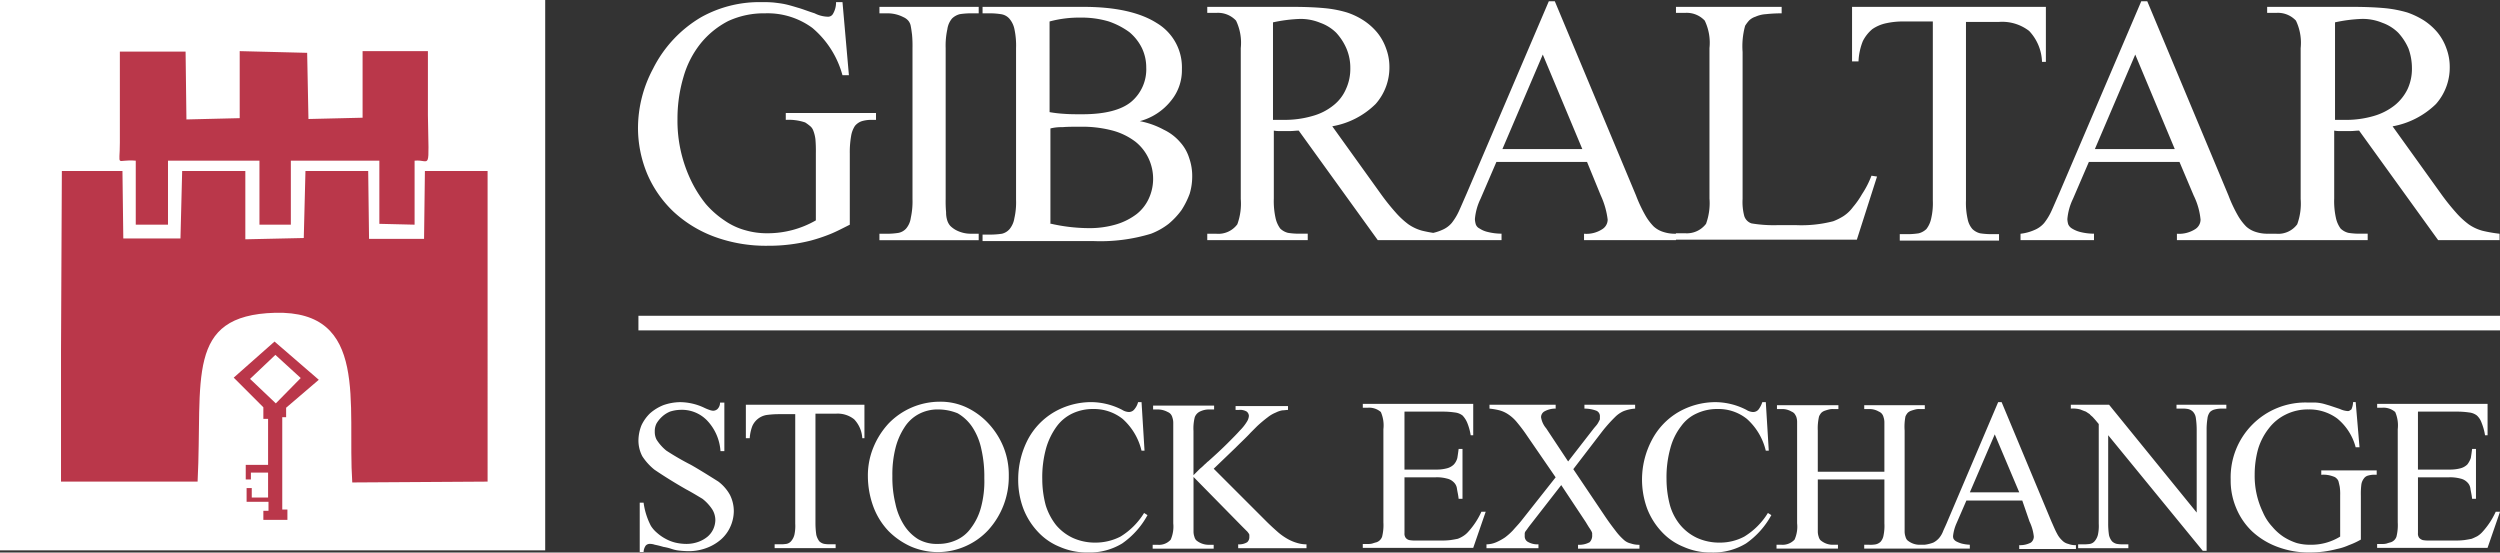 <svg xmlns="http://www.w3.org/2000/svg" viewBox="-1090.339 2009 294.677 65.124"><rect x="-1090.339" y="2009" width="294.677" height="65.124" fill="#333333" stroke="none"/><defs><style>.a,.b{fill:#fff;}.b,.c{fill-rule:evenodd;}.c{fill:#ba374a;}</style></defs><g transform="translate(-1090.339 2009)"><rect class="a" width="64.263" height="64.871"/><path class="b" d="M98.4,103.56A28.344,28.344,0,0,0,106,94.9v7.6c-.3.354-.658.709-1.013,1.063Z" transform="translate(-48.57 -46.842)"/><path class="b" d="M14.2,94.9a28.757,28.757,0,0,0,7.6,8.609H15.213c-.354-.354-.658-.709-.962-1.063V94.9Z" transform="translate(-7.009 -46.842)"/><path class="c" d="M14.2,76.413H30.3c.608-12.1-1.519-19.6,9.115-19.9,11.141-.3,8.508,10.786,9.115,20l15.952-.1V39.8H57.093l-.1,8H50.509l-.1-8H43.014l-.2,7.9-6.887.152V39.8H28.481l-.2,7.951H21.543l-.1-7.951H14.3l-.1,21.168h0Z" transform="translate(-7.009 -19.645)"/><path class="c" d="M27.846,22.686c0,3.038-.557,1.924,1.874,2.127v7.545h3.8V24.813H44.3v7.545H48V24.813H58.433v7.444l4.153.1V24.813c1.924-.2,1.671,1.62,1.57-5.368V11.9h-7.7v7.849l-6.381.152-.152-7.8-7.951-.2v7.9l-6.279.152-.1-8H27.846Z" transform="translate(-13.718 -5.874)"/><path class="c" d="M59.312,81.07,62.3,83.8l-2.937,2.988-3.038-2.887Zm5.115,2.937L60.578,87.3v1.114h-.456V99.3h.608v1.215H57.894V99.452H58.5V98.389H55.919V96.768h.608v1.114h1.924V94.945H56.426v.81h-.608V94.034h2.633V88.615h-.557V87.248L54.4,83.754,59.211,79.5Z" transform="translate(-26.852 -39.241)"/><path class="a" d="M358.353,94.817V101.5h3.7a4.7,4.7,0,0,0,1.317-.152,1.793,1.793,0,0,0,.81-.456,2.686,2.686,0,0,0,.405-.76q.076-.456.152-1.063h.456v5.874h-.456c-.051-.506-.152-.861-.2-1.215a1.237,1.237,0,0,0-.405-.76,1.558,1.558,0,0,0-.76-.405,4.7,4.7,0,0,0-1.317-.152h-3.7V109a.815.815,0,0,0,.152.557,1.1,1.1,0,0,0,.405.253,3.6,3.6,0,0,0,.81.051h2.887a8.241,8.241,0,0,0,1.215-.051c.354-.051.608-.1.861-.152.253-.1.456-.2.658-.3a2.686,2.686,0,0,0,.608-.506,9.143,9.143,0,0,0,1.57-2.38h.506l-1.469,4.254H353.542v-.456h.608a1.9,1.9,0,0,0,.506-.051c.152-.051.3-.1.506-.152a1.062,1.062,0,0,0,.658-.658,5.626,5.626,0,0,0,.152-1.671V96.741a3.952,3.952,0,0,0-.3-2.026,2.1,2.1,0,0,0-1.519-.506h-.608v-.456h13.015v3.7h-.3a6.6,6.6,0,0,0-.405-1.469,2.116,2.116,0,0,0-.557-.861,1.82,1.82,0,0,0-.912-.354,9.67,9.67,0,0,0-1.418-.1h-4.608ZM351.01,93.5l.456,5.368h-.456a6.5,6.5,0,0,0-2.178-3.393,5.529,5.529,0,0,0-3.393-1.063,5.817,5.817,0,0,0-2.684.608,5.575,5.575,0,0,0-1.975,1.62,7.388,7.388,0,0,0-1.266,2.431,11.31,11.31,0,0,0-.405,3.038,9.85,9.85,0,0,0,.962,4.406,5.937,5.937,0,0,0,1.114,1.722,6.2,6.2,0,0,0,1.367,1.215,6.826,6.826,0,0,0,1.519.709,5.925,5.925,0,0,0,1.621.2,6.489,6.489,0,0,0,3.494-.962V104.54a5.834,5.834,0,0,0-.051-1.013c-.051-.253-.1-.456-.152-.658a.908.908,0,0,0-.253-.354.816.816,0,0,0-.354-.2,3.2,3.2,0,0,0-1.418-.2V101.6h6.533v.506h-.3a2.64,2.64,0,0,0-.709.1.856.856,0,0,0-.506.354,1.5,1.5,0,0,0-.3.76,9.007,9.007,0,0,0-.051,1.266v5.165a8.882,8.882,0,0,1-1.418.658,6.628,6.628,0,0,1-1.418.456,12.389,12.389,0,0,1-3.14.405,10.411,10.411,0,0,1-3.849-.658,8.945,8.945,0,0,1-2.988-1.823,7.978,7.978,0,0,1-1.874-2.735,8.28,8.28,0,0,1-.658-3.393,8.813,8.813,0,0,1,9.014-9.065h.912a5.049,5.049,0,0,1,.81.1c.253.051.557.152.911.253l1.215.405a2.62,2.62,0,0,0,.962.253c.152,0,.253-.1.405-.2a2.356,2.356,0,0,0,.2-.861h.3Zm-33.625.354h4.558l10.331,12.711V96.792a9.473,9.473,0,0,0-.1-1.367,1.333,1.333,0,0,0-.355-.76,1.207,1.207,0,0,0-.557-.3,3.354,3.354,0,0,0-.76-.051h-.608v-.456h5.874v.456h-.608a3.065,3.065,0,0,0-.76.1,1.207,1.207,0,0,0-.557.3,1.5,1.5,0,0,0-.3.76,8.164,8.164,0,0,0-.1,1.317v14.281h-.456L321.841,97.45v10.432a8.9,8.9,0,0,0,.1,1.367,1.851,1.851,0,0,0,.354.709,1.207,1.207,0,0,0,.557.3,3.587,3.587,0,0,0,.76.051h.608v.456H318.3v-.456h.608a4.094,4.094,0,0,0,.81-.051.963.963,0,0,0,.557-.354,1.85,1.85,0,0,0,.354-.709,4.95,4.95,0,0,0,.1-1.317V96.133c-.253-.3-.456-.557-.608-.709-.152-.2-.354-.3-.456-.456l-.456-.3c-.152-.051-.405-.152-.658-.253a3.305,3.305,0,0,0-1.114-.1v-.456Zm-6.026,10.331-2.887-6.836-2.937,6.836Zm.354.962H305.13l-1.165,2.684a4.985,4.985,0,0,0-.405,1.469.751.751,0,0,0,.051.354.86.86,0,0,0,.3.3,3.675,3.675,0,0,0,.608.253,4.776,4.776,0,0,0,1.013.152v.456h-5.317v-.456a4.2,4.2,0,0,0,1.013-.253,2.271,2.271,0,0,0,.658-.506,2.761,2.761,0,0,0,.506-.861c.152-.354.354-.76.557-1.266l5.925-13.926h.405l5.874,14.078c.253.557.456,1.063.658,1.418a2.8,2.8,0,0,0,.608.81,1.444,1.444,0,0,0,.709.405,2.453,2.453,0,0,0,.912.152v.456h-6.685v-.456a2.712,2.712,0,0,0,1.367-.3.884.884,0,0,0,.354-.709,5.34,5.34,0,0,0-.506-1.772Zm-24.1-3.393h7.849V95.931a1.889,1.889,0,0,0-.1-.608,1.018,1.018,0,0,0-.2-.405.908.908,0,0,0-.354-.253,2.168,2.168,0,0,0-1.114-.3h-.608v-.456h7.14v.456h-.608a1.723,1.723,0,0,0-.506.051c-.2.051-.354.1-.506.152a1.1,1.1,0,0,0-.405.253,1.777,1.777,0,0,0-.253.405,6.318,6.318,0,0,0-.1,1.671v11.9a1.889,1.889,0,0,0,.1.608,1.018,1.018,0,0,0,.2.405,2.143,2.143,0,0,0,.354.253,2.22,2.22,0,0,0,1.165.3h.608v.456h-7.191v-.456h.608a3.354,3.354,0,0,0,.76-.051,1.207,1.207,0,0,0,.557-.3,1.52,1.52,0,0,0,.354-.76,5.585,5.585,0,0,0,.1-1.418v-5.165h-7.849v6.128a1.889,1.889,0,0,0,.1.608,1.019,1.019,0,0,0,.2.405,2.144,2.144,0,0,0,.354.253,2.168,2.168,0,0,0,1.114.3h.608v.456h-7.242v-.456h.608a1.911,1.911,0,0,0,1.519-.608,3.737,3.737,0,0,0,.3-1.924V95.88a1.889,1.889,0,0,0-.1-.608,2.2,2.2,0,0,0-.2-.354.908.908,0,0,0-.354-.253,2.169,2.169,0,0,0-1.114-.3H282.8v-.456h7.242v.456h-.608a1.9,1.9,0,0,0-.506.051c-.2.051-.354.1-.506.152a1.1,1.1,0,0,0-.405.253,1.775,1.775,0,0,0-.253.405,6.113,6.113,0,0,0-.152,1.671v4.861ZM281.481,93.5l.354,5.773h-.354a7.266,7.266,0,0,0-2.228-3.747,5.341,5.341,0,0,0-3.444-1.165,5.658,5.658,0,0,0-2.431.506,4.542,4.542,0,0,0-1.874,1.519,7.245,7.245,0,0,0-1.266,2.583,12.79,12.79,0,0,0-.456,3.646,11.987,11.987,0,0,0,.405,3.089,6.36,6.36,0,0,0,1.215,2.329,5.748,5.748,0,0,0,1.975,1.519,6.345,6.345,0,0,0,2.684.557,6.088,6.088,0,0,0,2.887-.709,8.406,8.406,0,0,0,2.785-2.785l.405.253a9.728,9.728,0,0,1-2.988,3.342,7.432,7.432,0,0,1-4.051,1.063,7.8,7.8,0,0,1-3.292-.658,7.131,7.131,0,0,1-2.583-1.772,8.382,8.382,0,0,1-1.722-2.735,9.967,9.967,0,0,1,.557-8.1,8.189,8.189,0,0,1,3.14-3.292,8.765,8.765,0,0,1,4.355-1.165,8.09,8.09,0,0,1,3.646.912,1.6,1.6,0,0,0,.76.253.821.821,0,0,0,.709-.354,3.028,3.028,0,0,0,.405-.81h.405Zm-22.687,7.951,3.646,5.419c.506.76.962,1.367,1.317,1.823a6.924,6.924,0,0,0,.962,1.063,1.791,1.791,0,0,0,.861.456,2.845,2.845,0,0,0,1.013.152v.456h-7.242v-.456a2.568,2.568,0,0,0,1.367-.3,1.113,1.113,0,0,0,.3-.861V109a.855.855,0,0,0-.1-.253,4.675,4.675,0,0,0-.253-.405c-.1-.152-.253-.405-.405-.658l-2.887-4.355-3.545,4.558q-.3.38-.456.608c-.1.152-.2.253-.253.354a.551.551,0,0,0-.051.253v.253a.738.738,0,0,0,.354.658,2.282,2.282,0,0,0,1.266.3v.456h-6.128v-.456a3,3,0,0,0,1.165-.253,6.486,6.486,0,0,0,1.013-.557,7.363,7.363,0,0,0,.962-.861c.3-.354.658-.709,1.013-1.165l4-5.064-3.342-4.861a19.122,19.122,0,0,0-1.215-1.62,4.57,4.57,0,0,0-1.063-.962,3.5,3.5,0,0,0-1.013-.456,7.96,7.96,0,0,0-1.165-.2v-.456h7.8v.456a2.629,2.629,0,0,0-1.367.354.8.8,0,0,0-.354.658,2.617,2.617,0,0,0,.608,1.317l2.583,3.9,2.988-3.849c.2-.253.354-.405.456-.557a2.9,2.9,0,0,0,.2-.354c.051-.1.1-.152.1-.253v-.253a.7.7,0,0,0-.405-.709,3.922,3.922,0,0,0-1.418-.253v-.456h5.976v.456a4.566,4.566,0,0,0-1.367.3,3.345,3.345,0,0,0-1.013.709,17.223,17.223,0,0,0-1.57,1.772Zm-19.9-6.634V101.5h3.7a4.7,4.7,0,0,0,1.317-.152,1.793,1.793,0,0,0,.81-.456,1.826,1.826,0,0,0,.405-.76q.076-.456.152-1.063h.456v5.874h-.456c-.051-.506-.152-.861-.2-1.215a1.237,1.237,0,0,0-.405-.76,1.558,1.558,0,0,0-.76-.405,4.459,4.459,0,0,0-1.317-.152h-3.7V109a.815.815,0,0,0,.152.557.8.8,0,0,0,.405.253,3.6,3.6,0,0,0,.81.051H243.1a8.24,8.24,0,0,0,1.215-.051c.355-.051.608-.1.861-.152a3.372,3.372,0,0,0,.608-.3,2.685,2.685,0,0,0,.608-.506,9.144,9.144,0,0,0,1.57-2.38h.506l-1.469,4.254H233.98v-.456h.608a1.9,1.9,0,0,0,.506-.051c.152-.051.3-.1.506-.152a1.062,1.062,0,0,0,.658-.658,5.628,5.628,0,0,0,.152-1.671V96.741a3.951,3.951,0,0,0-.3-2.026,2.1,2.1,0,0,0-1.519-.506h-.608v-.456h13.015v3.7h-.3a6.6,6.6,0,0,0-.405-1.469,2.811,2.811,0,0,0-.557-.861,1.82,1.82,0,0,0-.912-.354,9.671,9.671,0,0,0-1.418-.1h-4.507ZM216.408,101.4l6.178,6.178c.506.506,1.013.962,1.418,1.317a6.992,6.992,0,0,0,1.165.81,5.166,5.166,0,0,0,1.114.456,3.855,3.855,0,0,0,1.063.152v.456h-8.052v-.456a1.811,1.811,0,0,0,1.063-.253.8.8,0,0,0,.253-.608V109.2a.384.384,0,0,0-.1-.2,1.343,1.343,0,0,0-.253-.3l-.506-.506-5.722-5.824v6.431a1.888,1.888,0,0,0,.1.608,1.018,1.018,0,0,0,.2.405,2.142,2.142,0,0,0,.354.253,2.309,2.309,0,0,0,1.114.3h.608v.456h-7.191v-.456h.608a1.842,1.842,0,0,0,1.519-.608,3.869,3.869,0,0,0,.3-1.924V95.981a1.889,1.889,0,0,0-.1-.608,1.018,1.018,0,0,0-.2-.405.909.909,0,0,0-.354-.253,2.465,2.465,0,0,0-1.114-.3h-.608v-.456h7.191v.456h-.608a2.349,2.349,0,0,0-.962.2,1.223,1.223,0,0,0-.709.709,5.445,5.445,0,0,0-.152,1.62v5.216l.253-.253.506-.506a5.547,5.547,0,0,0,.557-.506c.2-.152.3-.3.405-.354q1.367-1.215,2.279-2.127c.608-.608,1.114-1.114,1.469-1.519a5.337,5.337,0,0,0,.81-1.013,1.509,1.509,0,0,0,.253-.709.7.7,0,0,0-.253-.506,1.523,1.523,0,0,0-.912-.2h-.405v-.456h6.178v.456c-.2,0-.456.051-.658.051a2.669,2.669,0,0,0-.76.253,3.878,3.878,0,0,0-.962.557,15.693,15.693,0,0,0-1.266,1.063l-.76.76c-.405.456-1.013,1.013-1.772,1.772ZM207.9,93.5l.354,5.773H207.9a7.266,7.266,0,0,0-2.228-3.747,5.442,5.442,0,0,0-3.444-1.165,5.658,5.658,0,0,0-2.431.506,4.887,4.887,0,0,0-1.874,1.519,8.2,8.2,0,0,0-1.266,2.583,12.791,12.791,0,0,0-.456,3.646,11.99,11.99,0,0,0,.405,3.089,7.231,7.231,0,0,0,1.215,2.329,5.748,5.748,0,0,0,1.975,1.519,6.345,6.345,0,0,0,2.684.557,6.446,6.446,0,0,0,2.937-.709,8.407,8.407,0,0,0,2.785-2.785l.405.253a9.728,9.728,0,0,1-2.988,3.342,7.375,7.375,0,0,1-4,1.063,8.04,8.04,0,0,1-3.342-.658,7.132,7.132,0,0,1-2.583-1.772,8.381,8.381,0,0,1-1.722-2.735,9.659,9.659,0,0,1-.608-3.444,10.2,10.2,0,0,1,1.114-4.659,8.189,8.189,0,0,1,3.14-3.292,8.765,8.765,0,0,1,4.355-1.165,8.09,8.09,0,0,1,3.646.912,1.6,1.6,0,0,0,.76.253.821.821,0,0,0,.709-.354,2.036,2.036,0,0,0,.405-.81h.405Zm-24,.912a4.742,4.742,0,0,0-2.279.557,4.484,4.484,0,0,0-1.671,1.57,7.976,7.976,0,0,0-1.063,2.481,12.708,12.708,0,0,0-.354,3.241,12.975,12.975,0,0,0,.354,3.241,7.582,7.582,0,0,0,1.013,2.532,5.264,5.264,0,0,0,1.671,1.671,4.413,4.413,0,0,0,2.329.557,5.079,5.079,0,0,0,2.178-.456,4.194,4.194,0,0,0,1.722-1.418,6.964,6.964,0,0,0,1.165-2.38,11.829,11.829,0,0,0,.405-3.494,14.4,14.4,0,0,0-.354-3.444,7.482,7.482,0,0,0-1.063-2.583,5.241,5.241,0,0,0-1.722-1.62A6.141,6.141,0,0,0,183.9,94.412Zm.253-.912a7.21,7.21,0,0,1,3.089.658,8.437,8.437,0,0,1,2.583,1.874,9.087,9.087,0,0,1,1.772,2.735,8.768,8.768,0,0,1,.658,3.494,9.321,9.321,0,0,1-2.431,6.381,8.074,8.074,0,0,1-2.633,1.874,8.025,8.025,0,0,1-6.482.051,8.753,8.753,0,0,1-2.633-1.823,8.443,8.443,0,0,1-1.772-2.836,10.536,10.536,0,0,1-.658-3.6,8.692,8.692,0,0,1,.658-3.444,9.334,9.334,0,0,1,1.772-2.785A8.409,8.409,0,0,1,184.15,93.5Zm-8.913.354V97.8h-.253a3.519,3.519,0,0,0-.962-2.228,3.114,3.114,0,0,0-2.178-.658h-2.38v12.913a9.473,9.473,0,0,0,.1,1.367,2.125,2.125,0,0,0,.354.76,1.207,1.207,0,0,0,.557.3,3.843,3.843,0,0,0,.81.051h.557v.456h-7.191v-.456h.608a4.094,4.094,0,0,0,.81-.051.963.963,0,0,0,.557-.354,1.85,1.85,0,0,0,.354-.709,4.951,4.951,0,0,0,.1-1.317V94.969h-2.026a10.786,10.786,0,0,0-1.367.1,2.239,2.239,0,0,0-1.671,1.317,4.939,4.939,0,0,0-.3,1.418h-.456v-3.95ZM158.728,93.5v5.824h-.456a5.789,5.789,0,0,0-1.57-3.6,4.123,4.123,0,0,0-3.14-1.266,4.353,4.353,0,0,0-1.215.2,3.114,3.114,0,0,0-.962.608,3.536,3.536,0,0,0-.658.81,2.055,2.055,0,0,0-.2.962,1.986,1.986,0,0,0,.2.912,5.273,5.273,0,0,0,1.165,1.317,31.4,31.4,0,0,0,2.887,1.671c.81.456,1.874,1.114,3.241,1.975a5.022,5.022,0,0,1,1.367,1.57,4.3,4.3,0,0,1,.456,1.924,4.552,4.552,0,0,1-.405,1.823,4.376,4.376,0,0,1-1.063,1.469,5.455,5.455,0,0,1-1.671,1.013,5.954,5.954,0,0,1-2.178.405,10.788,10.788,0,0,1-1.367-.1,4.553,4.553,0,0,1-.608-.152,5.924,5.924,0,0,0-1.013-.253,9.845,9.845,0,0,0-1.013-.253,1.733,1.733,0,0,0-.557-.1.65.65,0,0,0-.506.2,1.417,1.417,0,0,0-.253.76h-.456V105.4h.456a8.268,8.268,0,0,0,.861,2.735,3.545,3.545,0,0,0,.709.81,5.131,5.131,0,0,0,1.013.709,4.644,4.644,0,0,0,1.165.456,5.838,5.838,0,0,0,1.317.152,4.158,4.158,0,0,0,1.418-.253,3.642,3.642,0,0,0,1.063-.608,2.61,2.61,0,0,0,.658-.861,2.722,2.722,0,0,0,.253-1.063,2.4,2.4,0,0,0-.354-1.266,5.189,5.189,0,0,0-1.165-1.266c-.506-.3-1.165-.709-1.924-1.114-1.418-.81-2.633-1.57-3.747-2.329a6.751,6.751,0,0,1-1.418-1.57,4,4,0,0,1-.456-1.924,4.977,4.977,0,0,1,.354-1.722,4.814,4.814,0,0,1,1.013-1.418,5.446,5.446,0,0,1,1.57-.962,6.214,6.214,0,0,1,1.975-.354,6.771,6.771,0,0,1,2.836.658,5.273,5.273,0,0,0,.608.253,1.566,1.566,0,0,0,.405.1.762.762,0,0,0,.557-.2,1.067,1.067,0,0,0,.3-.76h.506Z" transform="translate(-73.348 -46.151)"/><path class="a" d="M348.48,14.277h1.165a11.58,11.58,0,0,0,3.444-.456,7.17,7.17,0,0,0,2.481-1.266,5.572,5.572,0,0,0,1.519-1.924,5.658,5.658,0,0,0,.506-2.431,6.809,6.809,0,0,0-.405-2.329A6.629,6.629,0,0,0,355.974,4,5.1,5.1,0,0,0,354.1,2.832a6.043,6.043,0,0,0-2.38-.456,17.6,17.6,0,0,0-3.19.405v11.5Zm19.5,14.179h-7.292l-9.318-12.913c-.355,0-.658.051-.962.051h-1.317a3.114,3.114,0,0,1-.658-.051v8a9.2,9.2,0,0,0,.2,2.279,3.278,3.278,0,0,0,.557,1.266,2.026,2.026,0,0,0,.912.506,8.4,8.4,0,0,0,1.215.1h1.063v.76h-11.85V27.7h1.063a2.785,2.785,0,0,0,2.481-1.114,7.114,7.114,0,0,0,.405-2.988V5.82a6.047,6.047,0,0,0-.557-3.241,2.906,2.906,0,0,0-2.329-.912h-1.063V.958h10.027c1.469,0,2.735.051,3.849.152a14.314,14.314,0,0,1,2.633.506,9.535,9.535,0,0,1,1.924.912,7.249,7.249,0,0,1,1.621,1.418,6.206,6.206,0,0,1,1.063,1.874A6.161,6.161,0,0,1,362.051,8a6.481,6.481,0,0,1-1.621,4.406,9.782,9.782,0,0,1-5.115,2.633l5.672,7.9a26.3,26.3,0,0,0,1.772,2.228,9.725,9.725,0,0,0,1.519,1.418,5.247,5.247,0,0,0,1.621.76,16.558,16.558,0,0,0,2.026.354v.76ZM329.641,17.72,324.982,6.579l-4.76,11.141Zm.557,1.519H319.513l-1.874,4.355a6.77,6.77,0,0,0-.658,2.38,2.541,2.541,0,0,0,.1.608,1.076,1.076,0,0,0,.456.506,3.433,3.433,0,0,0,.962.405,6.684,6.684,0,0,0,1.621.2v.76h-8.66V27.7a5.589,5.589,0,0,0,1.671-.456,3.02,3.02,0,0,0,1.114-.81,6.938,6.938,0,0,0,.861-1.418c.253-.557.557-1.266.912-2.076L325.691.3h.709l9.571,22.89a16.6,16.6,0,0,0,1.063,2.279,6.379,6.379,0,0,0,1.013,1.367,3,3,0,0,0,1.165.658,4.414,4.414,0,0,0,1.519.2v.76H329.894V27.7a3.529,3.529,0,0,0,2.178-.557,1.332,1.332,0,0,0,.608-1.114,8.193,8.193,0,0,0-.81-2.836ZM314.449.958V7.44h-.456a5.559,5.559,0,0,0-1.519-3.646,5.2,5.2,0,0,0-3.545-1.063h-3.9V23.8a8.578,8.578,0,0,0,.2,2.178,2.5,2.5,0,0,0,.557,1.165,2.026,2.026,0,0,0,.912.506,9.165,9.165,0,0,0,1.266.1h.962v.76h-11.7v-.76h.962a8.537,8.537,0,0,0,1.266-.1,2.026,2.026,0,0,0,.912-.506,3.021,3.021,0,0,0,.557-1.215,7.911,7.911,0,0,0,.2-2.127V2.68h-3.292a9.369,9.369,0,0,0-2.178.2,4.512,4.512,0,0,0-1.671.709,4.474,4.474,0,0,0-1.114,1.418,7.248,7.248,0,0,0-.506,2.38h-.76V.958Zm-20.56,19.9.658.1-2.38,7.444h-21.32v-.76h1.063a2.843,2.843,0,0,0,2.481-1.114,7.115,7.115,0,0,0,.405-2.988V5.82a6.047,6.047,0,0,0-.557-3.241,2.906,2.906,0,0,0-2.329-.912h-1.063V.958h12.458v.76a18.1,18.1,0,0,0-1.874.1,3.54,3.54,0,0,0-1.215.3,1.907,1.907,0,0,0-.76.456,4.752,4.752,0,0,0-.456.608,9.053,9.053,0,0,0-.3,3.089V23.595a6.465,6.465,0,0,0,.2,2.026,1.328,1.328,0,0,0,.861.861,15.938,15.938,0,0,0,3.19.2h1.975a14.948,14.948,0,0,0,4.456-.456,6.806,6.806,0,0,0,1.215-.608,4.38,4.38,0,0,0,1.114-1.063,9.848,9.848,0,0,0,1.063-1.519A10.841,10.841,0,0,0,293.889,20.86Zm-34.081-3.14L255.149,6.579l-4.76,11.141Zm.557,1.519H249.68l-1.874,4.355a6.77,6.77,0,0,0-.658,2.38,2.542,2.542,0,0,0,.1.608.865.865,0,0,0,.456.506,2.882,2.882,0,0,0,.962.405,6.684,6.684,0,0,0,1.62.2v.76h-8.66V27.7a5.589,5.589,0,0,0,1.671-.456,3.02,3.02,0,0,0,1.114-.81,6.939,6.939,0,0,0,.861-1.418c.253-.557.557-1.266.912-2.076L255.858.3h.709l9.571,22.89a16.606,16.606,0,0,0,1.063,2.279,6.379,6.379,0,0,0,1.013,1.367,3,3,0,0,0,1.165.658,4.292,4.292,0,0,0,1.469.2v.76H260.01V27.7a3.419,3.419,0,0,0,2.178-.557,1.332,1.332,0,0,0,.608-1.114,9.552,9.552,0,0,0-.81-2.836Zm-36.917-4.963h1.114a11.58,11.58,0,0,0,3.444-.456,6.744,6.744,0,0,0,2.481-1.266,4.9,4.9,0,0,0,1.469-1.924,5.658,5.658,0,0,0,.506-2.431,5.794,5.794,0,0,0-.456-2.329A6.629,6.629,0,0,0,230.791,4a5.1,5.1,0,0,0-1.874-1.165,6.043,6.043,0,0,0-2.38-.456,17.6,17.6,0,0,0-3.19.405v11.5ZM243,28.456H235.7l-9.318-12.913c-.354,0-.658.051-.962.051h-1.317a3.115,3.115,0,0,1-.658-.051v8a9.2,9.2,0,0,0,.2,2.279,3.277,3.277,0,0,0,.557,1.266,2.025,2.025,0,0,0,.912.506,8.4,8.4,0,0,0,1.215.1h1.114v.76H215.6V27.7h1.063a2.785,2.785,0,0,0,2.481-1.114,7.115,7.115,0,0,0,.405-2.988V5.82a6.047,6.047,0,0,0-.557-3.241,2.906,2.906,0,0,0-2.329-.912H215.6V.958h10.027q2.2,0,3.8.152a13.5,13.5,0,0,1,2.633.506,8.4,8.4,0,0,1,1.924.912A7.249,7.249,0,0,1,235.6,3.946a6.206,6.206,0,0,1,1.063,1.874A6.162,6.162,0,0,1,237.07,8,6.481,6.481,0,0,1,235.45,12.4a9.585,9.585,0,0,1-5.115,2.633l5.672,7.9a26.309,26.309,0,0,0,1.772,2.228,9.725,9.725,0,0,0,1.519,1.418,5.248,5.248,0,0,0,1.621.76,16.558,16.558,0,0,0,2.026.354v.76ZM197.014,13.365a14.679,14.679,0,0,0,1.722.2c.658.051,1.317.051,2.127.051,2.684,0,4.608-.506,5.773-1.469A5,5,0,0,0,208.408,8.1,5.311,5.311,0,0,0,207.9,5.82a5.735,5.735,0,0,0-1.469-1.874A9.126,9.126,0,0,0,204,2.68a11.114,11.114,0,0,0-3.342-.456,13.3,13.3,0,0,0-3.646.456Zm0,13.116a20.474,20.474,0,0,0,4.608.557,11,11,0,0,0,3.292-.456,7.514,7.514,0,0,0,2.38-1.215,4.95,4.95,0,0,0,1.418-1.823,5.52,5.52,0,0,0,.506-2.228,5.657,5.657,0,0,0-.506-2.431,5.49,5.49,0,0,0-1.57-2.026,7.821,7.821,0,0,0-2.684-1.317,13.933,13.933,0,0,0-3.8-.456c-.861,0-1.57,0-2.127.051a5.249,5.249,0,0,0-1.418.152V26.481Zm10.635-12.052a9.767,9.767,0,0,1,2.836,1.013,5.859,5.859,0,0,1,1.924,1.469,4.98,4.98,0,0,1,1.063,1.874,6.336,6.336,0,0,1,.354,2.178,7.018,7.018,0,0,1-.3,2.026,9.762,9.762,0,0,1-.962,1.924,9.039,9.039,0,0,1-1.519,1.62,8.192,8.192,0,0,1-2.076,1.165,20.45,20.45,0,0,1-6.887.861H189.114V27.8h1.013a9.865,9.865,0,0,0,1.266-.1,1.728,1.728,0,0,0,.912-.557,2.669,2.669,0,0,0,.557-1.266,8.33,8.33,0,0,0,.2-2.178V5.82a9.2,9.2,0,0,0-.2-2.279,2.719,2.719,0,0,0-.608-1.215,1.622,1.622,0,0,0-.962-.506,8.311,8.311,0,0,0-1.165-.1h-1.013V.958h11.9c3.8,0,6.685.658,8.66,1.924A6.066,6.066,0,0,1,212.611,8.3a5.65,5.65,0,0,1-1.266,3.7A7,7,0,0,1,207.648,14.429ZM188.658,27.7v.76h-11.7V27.7h.962a8.536,8.536,0,0,0,1.266-.1,1.644,1.644,0,0,0,.912-.506,2.456,2.456,0,0,0,.557-1.266,9.017,9.017,0,0,0,.2-2.228V5.82a13.8,13.8,0,0,0-.051-1.57c-.051-.405-.1-.76-.152-1.013a1.326,1.326,0,0,0-.3-.658,1.587,1.587,0,0,0-.557-.405,4.092,4.092,0,0,0-1.874-.456h-.962V.958h11.7v.76H187.7a8.537,8.537,0,0,0-1.266.1,2.025,2.025,0,0,0-.912.506,2.456,2.456,0,0,0-.557,1.266,9.016,9.016,0,0,0-.2,2.228V23.595a13.8,13.8,0,0,0,.051,1.57,3.045,3.045,0,0,0,.152,1.013,1.751,1.751,0,0,0,.354.608,3.156,3.156,0,0,0,.608.456,3.746,3.746,0,0,0,1.823.456ZM172.6.351l.76,8.66h-.76a11.078,11.078,0,0,0-3.545-5.57,8.9,8.9,0,0,0-5.57-1.722,10,10,0,0,0-4.355.912,10.178,10.178,0,0,0-3.241,2.633,11.229,11.229,0,0,0-2.026,3.95,17.281,17.281,0,0,0-.709,4.963,16.253,16.253,0,0,0,1.57,7.191A14.21,14.21,0,0,0,156.5,24.2a11,11,0,0,0,2.178,1.924,7.933,7.933,0,0,0,2.481,1.165,9.077,9.077,0,0,0,2.583.354,11.389,11.389,0,0,0,5.722-1.519v-7.9a15.8,15.8,0,0,0-.051-1.671,4.2,4.2,0,0,0-.253-1.013,1.226,1.226,0,0,0-.405-.557,5.3,5.3,0,0,0-.557-.405,6.1,6.1,0,0,0-2.279-.3v-.81h10.635v.81h-.506a3.823,3.823,0,0,0-1.165.152,1.8,1.8,0,0,0-.81.557,3.051,3.051,0,0,0-.456,1.215,11.009,11.009,0,0,0-.152,2.026v8.406c-.81.405-1.57.81-2.329,1.114a20.033,20.033,0,0,1-2.279.76,20.117,20.117,0,0,1-5.064.608,17.563,17.563,0,0,1-6.279-1.063,14.458,14.458,0,0,1-4.811-2.937,13.355,13.355,0,0,1-3.089-4.406,14.134,14.134,0,0,1-1.114-5.52,14.872,14.872,0,0,1,1.772-6.938,14.633,14.633,0,0,1,5.672-6.077A14.086,14.086,0,0,1,163.084.4a13.28,13.28,0,0,1,1.469.051c.405.051.861.1,1.317.2s.962.253,1.469.405c.557.152,1.165.405,1.975.658a3.639,3.639,0,0,0,1.57.405.661.661,0,0,0,.608-.354A2.629,2.629,0,0,0,171.845.4h.76Z" transform="translate(-73.299 -0.148)"/><rect class="a" width="219.426" height="1.722" transform="translate(75.252 37.221)"/></g></svg>